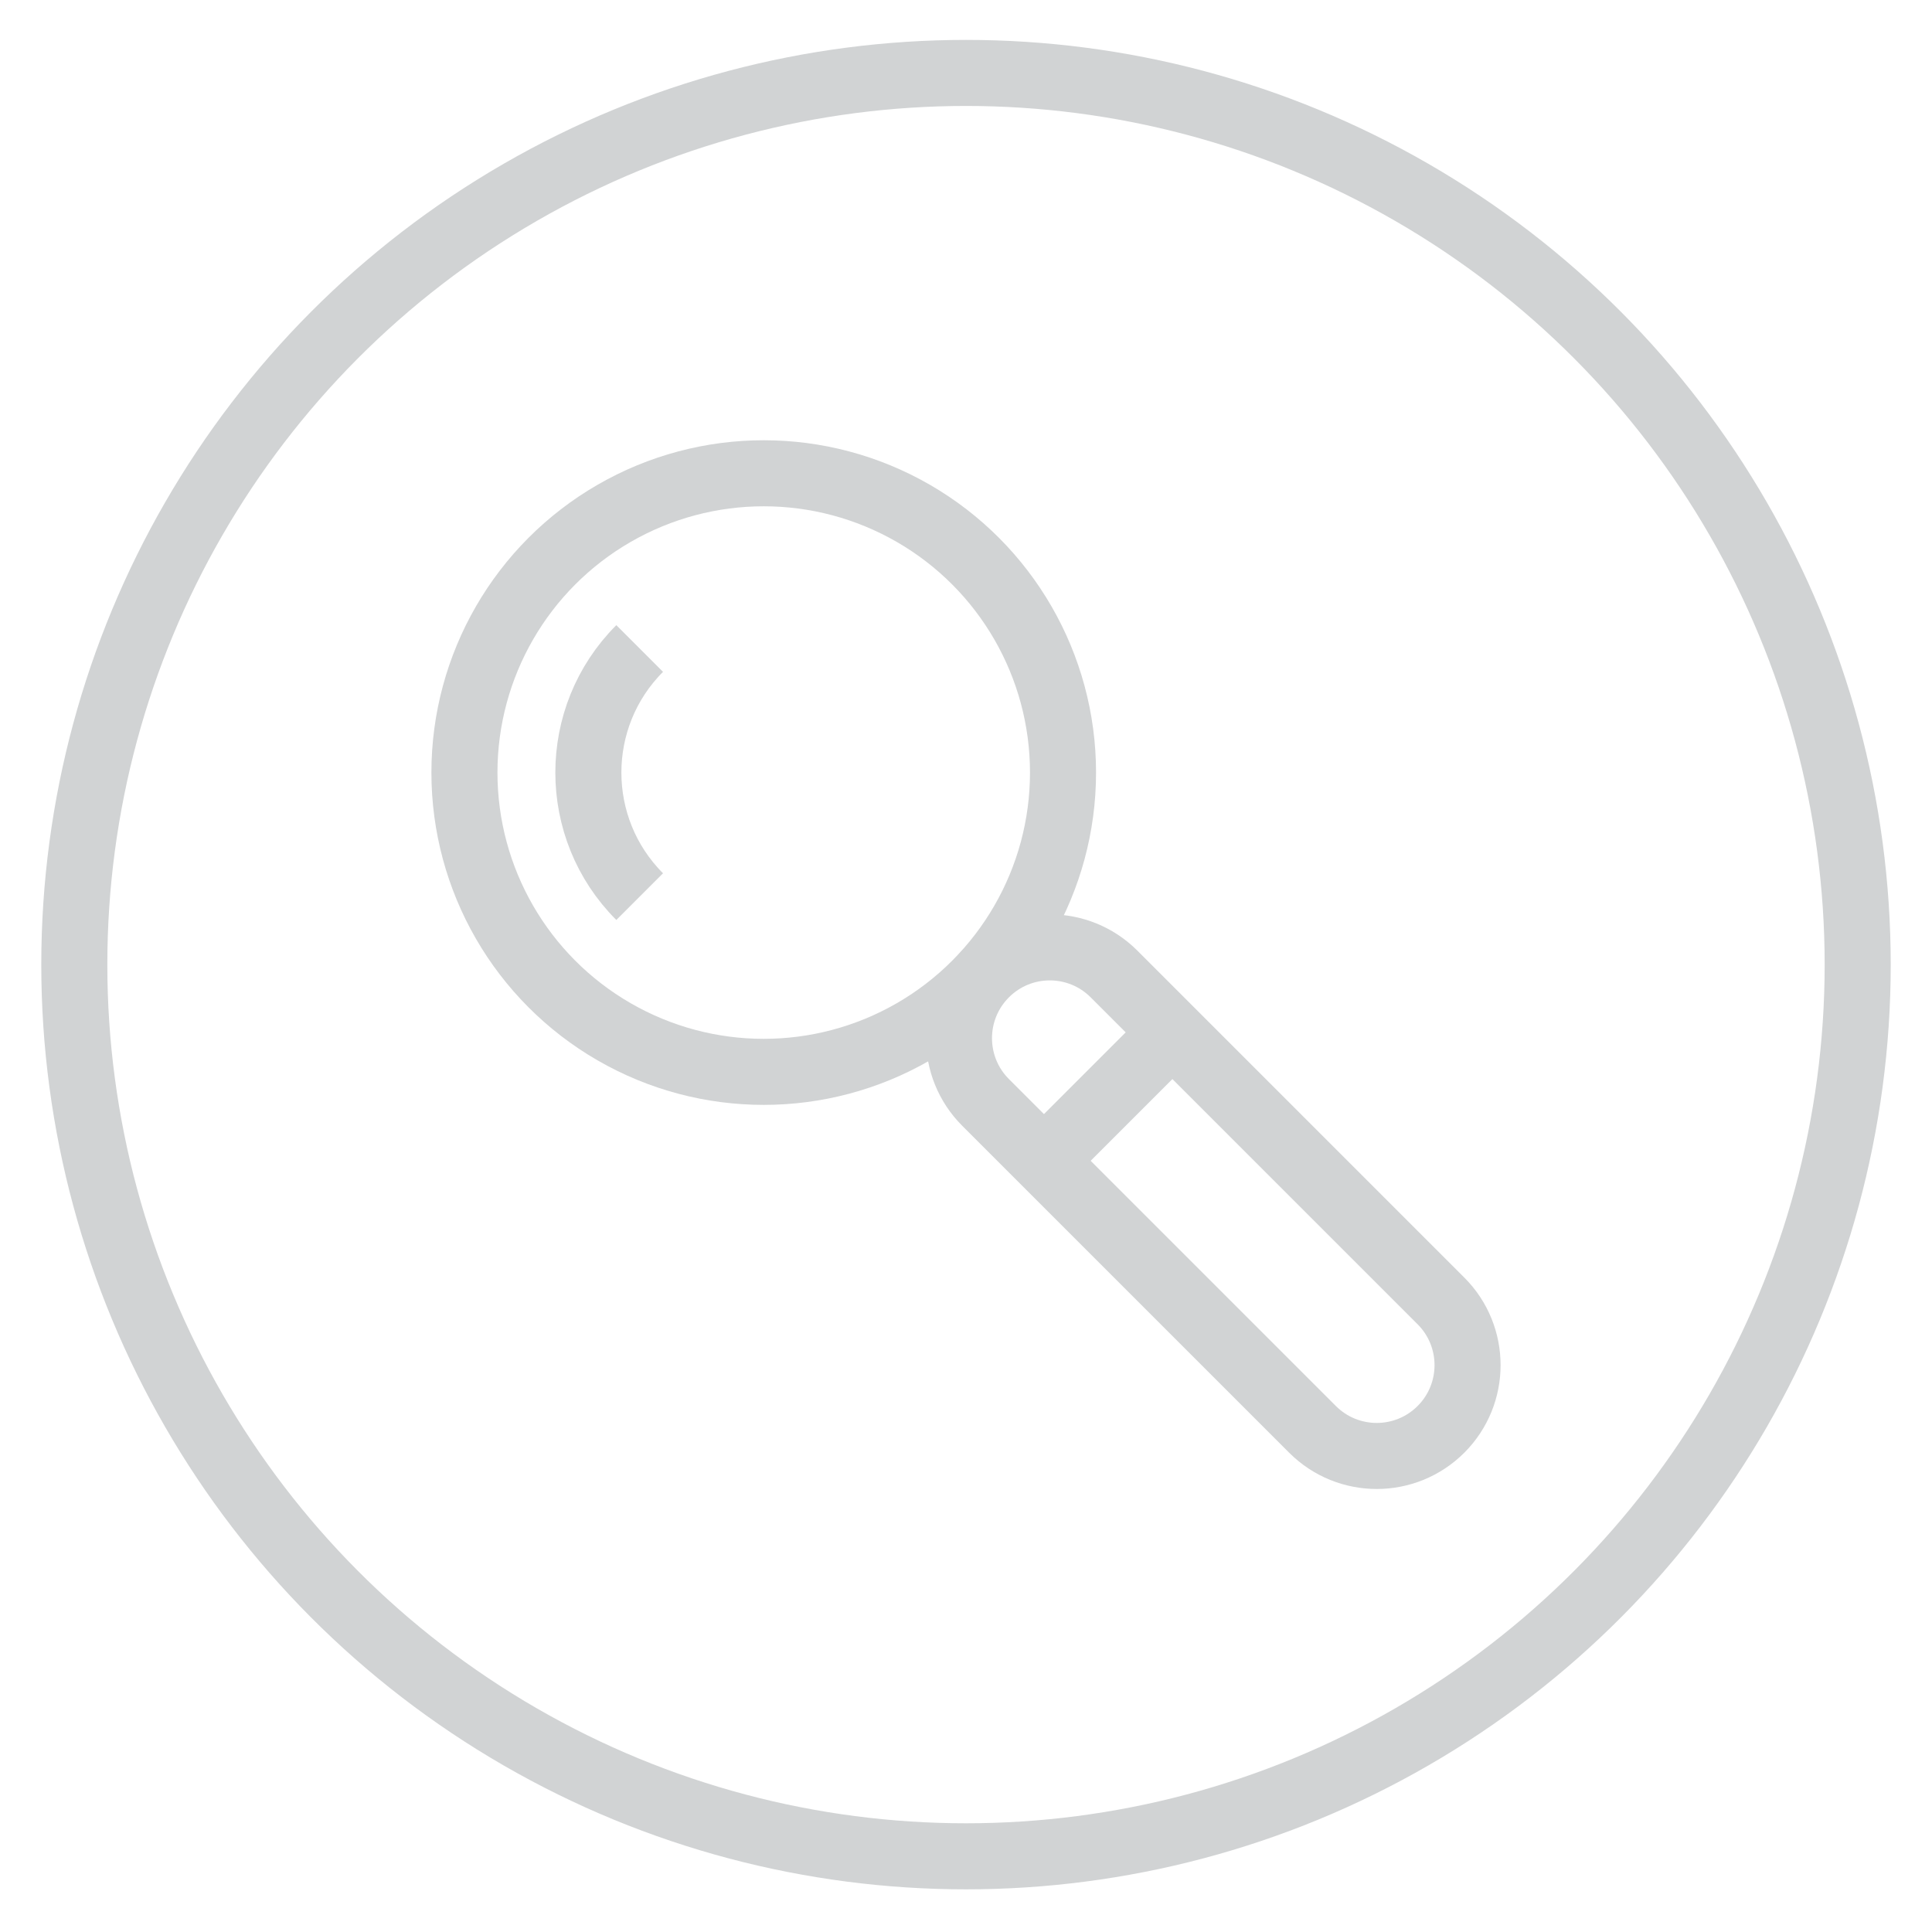 <svg version="1.1" xmlns="http://www.w3.org/2000/svg" xmlns:xlink="http://www.w3.org/1999/xlink" x="0px" y="0px" width="100%"
	 height="100%" viewBox="0 0 234 234" style="enable-background:new 0 0 234 234;" xml:space="preserve" id="icon" >
<defs>
	<style>

		.st0{fill:none;stroke:#D1D3D4;stroke-width:8;stroke-miterlimit:10; transition:0.4s;}
		.st1{fill:#FFFFFF;stroke:#D1D3D4;stroke-width:8;stroke-miterlimit:10;transition:0.4s;}


		#shape circle {
			transform-origin:50% 50%;
		}



		@media screen and (max-width:200px){
			#details { display:none;}
		}
		#icon:hover .st1, #icon:hover .st0{
			fill:#262262;
			stroke:#ffffff;
		}

	</style>
	<script>


	</script>
</defs>
<!-- svg에서 요소들을 묶어줄때쓰는 요소 defs -->

<!-- 포토샵에서 레이어로 구분 -->
<g id="shape">
	<circle class="st1" cx="117" cy="116.833" r="108"/>

	<circle class="st1" cx="92.501" cy="93.572" r="36.25"/>
	<path class="st1" d="M174.526,157.565c4.296,4.296,4.296,11.261,0,15.556l0,0c-4.296,4.296-11.261,4.296-15.557,0l-39.598-39.598
			c-4.296-4.296-4.296-11.261,0-15.557l0,0c4.296-4.295,11.26-4.296,15.556,0L174.526,157.565z"/>
</g>
<g id="details">
	<g>
		<path class="st1" d="M77.476,108.598c-8.286-8.285-8.286-21.767,0-30.052"/>
		<line class="st0" x1="126.442" y1="140.595" x2="140.584" y2="126.453"/>
	</g>
</g>
</svg>
